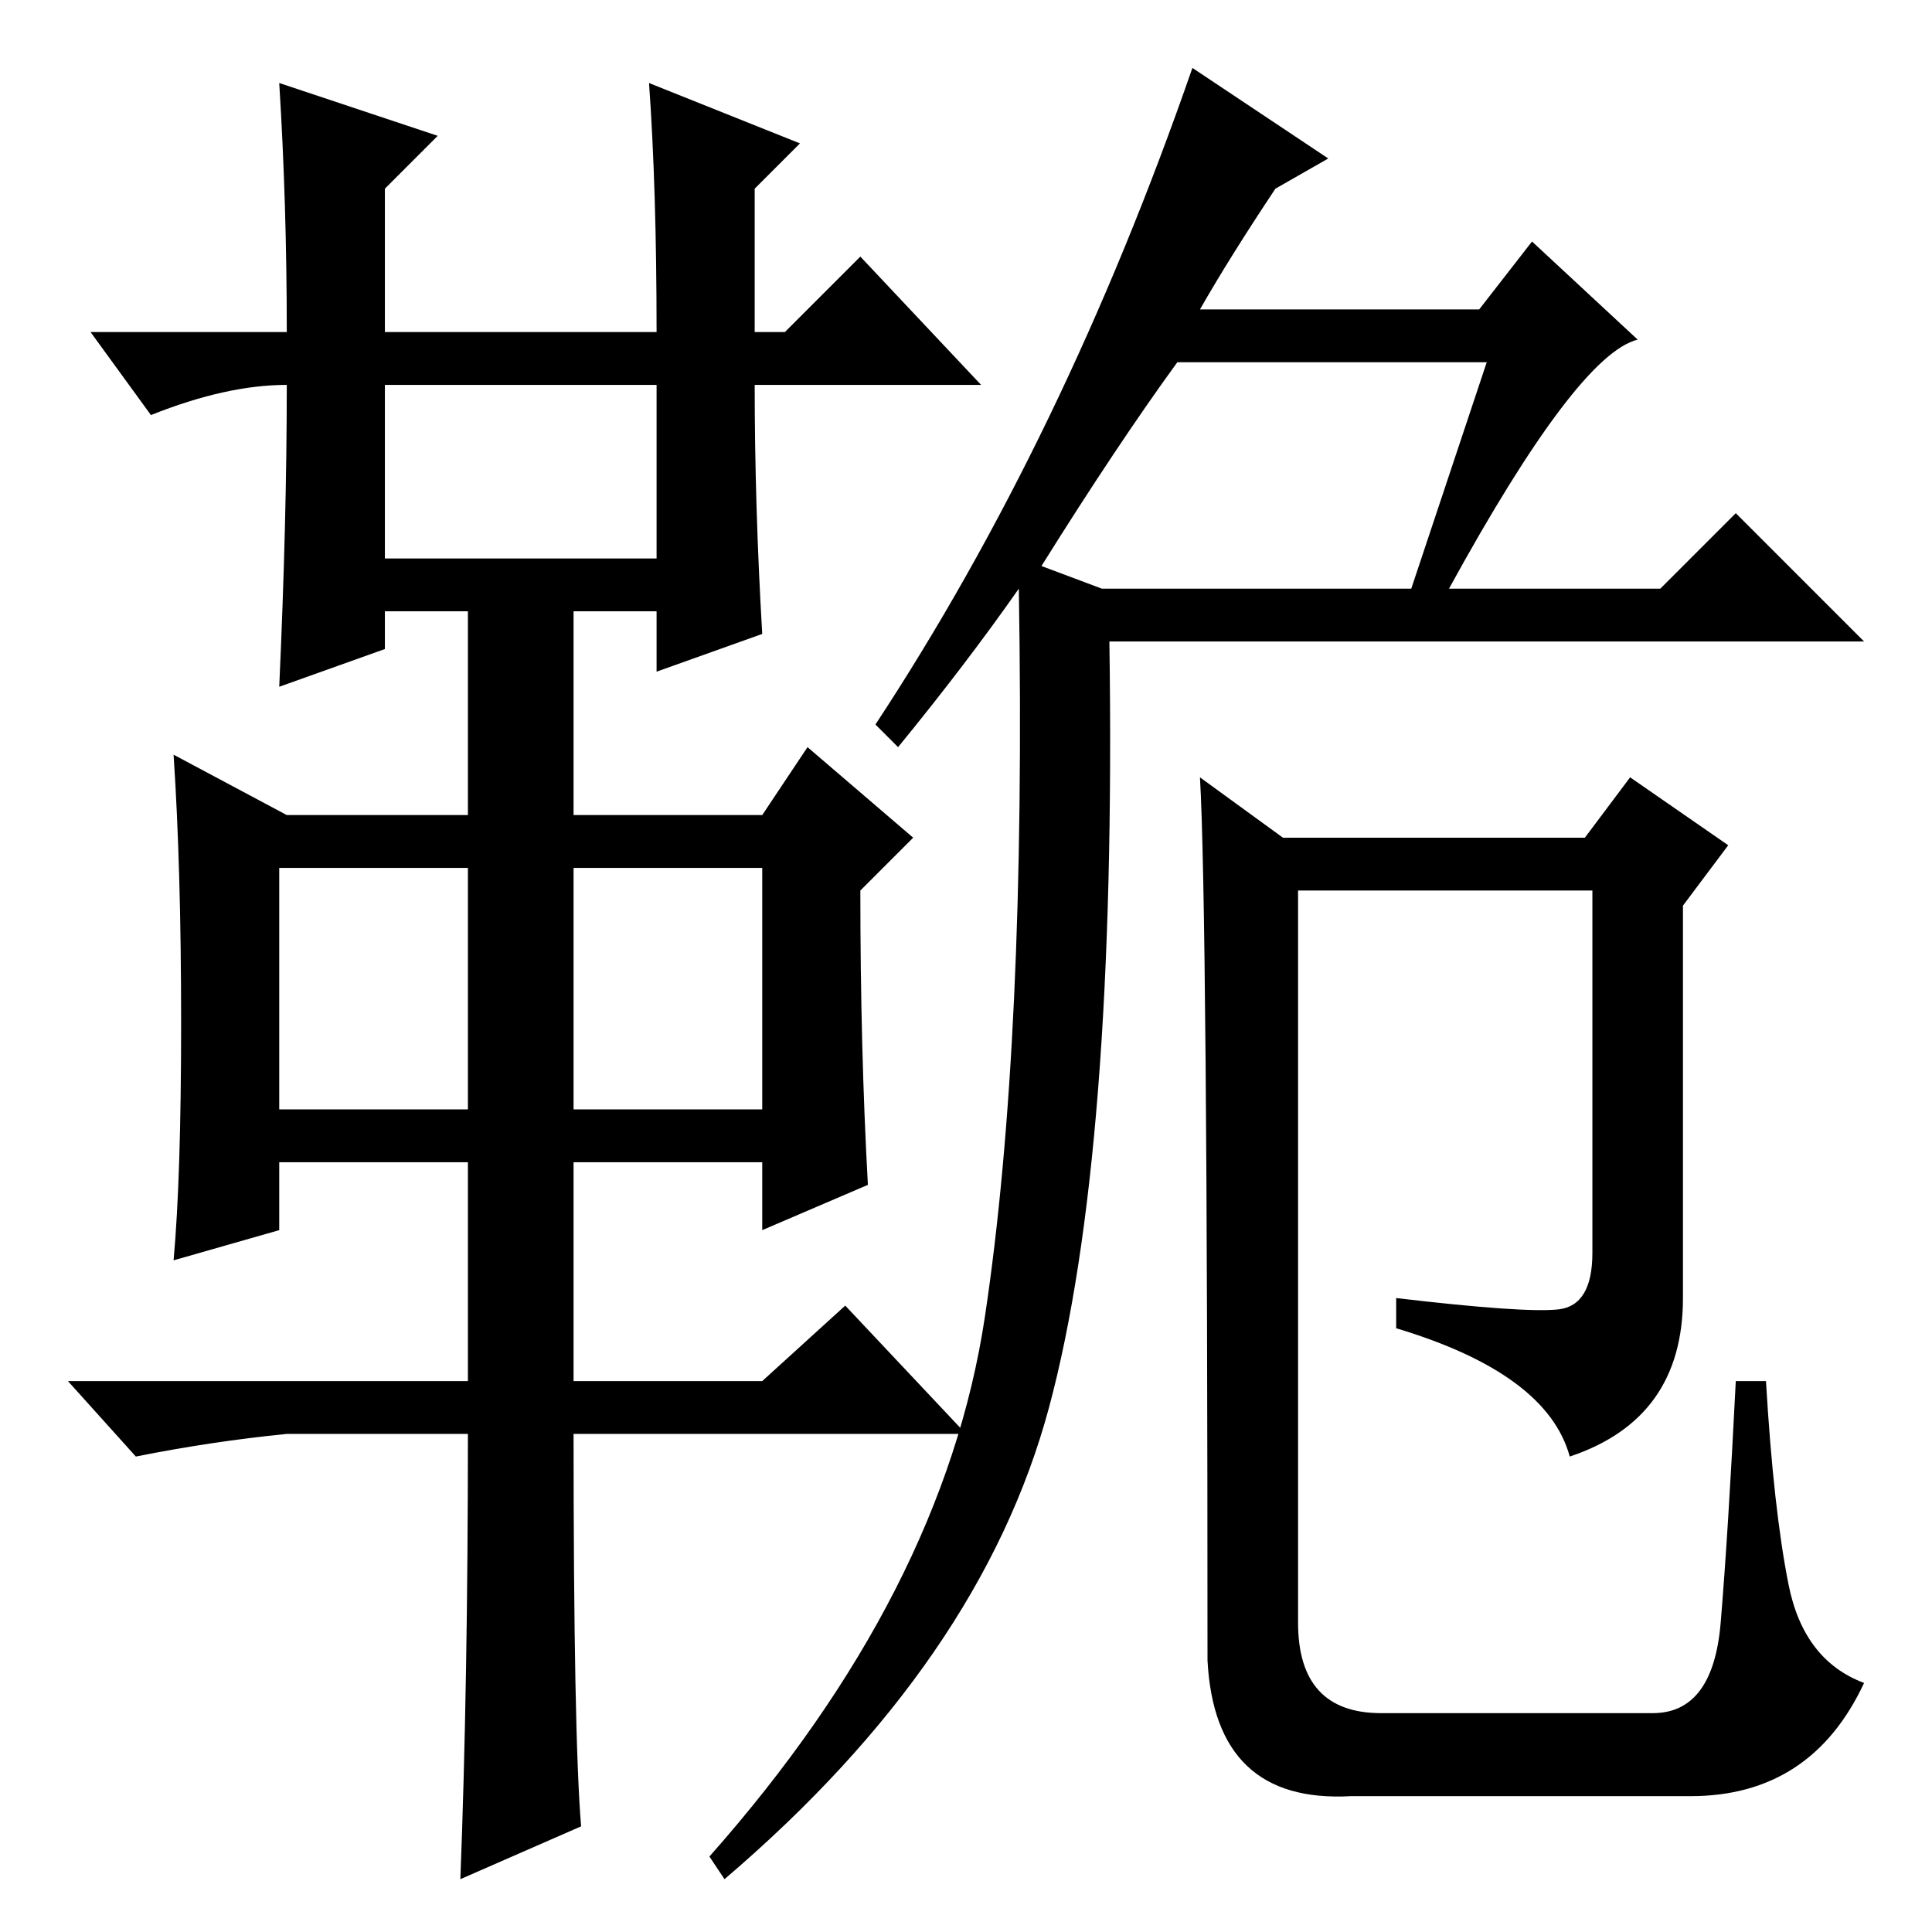 <?xml version="1.0" standalone="no"?>
<!DOCTYPE svg PUBLIC "-//W3C//DTD SVG 1.1//EN" "http://www.w3.org/Graphics/SVG/1.1/DTD/svg11.dtd" >
<svg xmlns="http://www.w3.org/2000/svg" xmlns:xlink="http://www.w3.org/1999/xlink" version="1.1" viewBox="0 -36 256 256">
  <g transform="matrix(1 0 0 -1 0 220)">
   <path fill="currentColor"
d="M159 215h37l7 9l14 -13q-8 -2 -25 -33h28l10 10l17 -17h-100q1 -68 -8 -101.5t-43 -62.5l-2 3q31 35 36.5 71.5t4.5 96.5q-7 -10 -16 -21l-3 3q25 38 42 87l18 -12l-7 -4q-6 -9 -10 -16zM138 181l8 -3h41l10 30h-41q-8 -11 -18 -27zM160 36q0 100 -1 117l11 -8h40l6 8
l13 -9l-6 -8v-52q0 -16 -15 -21q-3 11 -23 17v4q17 -2 21.5 -1.5t4.5 7.5v48h-39v-97q0 -12 11 -12h36q8 0 9 12t2 32h4q1 -17 3 -27t10 -13q-7 -15 -23 -15h-45q-18 -1 -19 18zM37 245l21 -7l-7 -7v-19h36q0 19 -1 33l20 -8l-6 -6v-19h4l10 10l16 -17h-30q0 -16 1 -33
l-14 -5v8h-11v-27h25l6 9l14 -12l-7 -7q0 -21 1 -39l-14 -6v9h-25v-29h25l11 10l16 -17h-52q0 -40 1 -52l-16 -7q1 26 1 59h-24q-10 -1 -20 -3l-9 10h53v29h-25v-9l-14 -4q1 11 1 31.5t-1 35.5l15 -8h24v27h-11v-5l-14 -5q1 22 1 40q-8 0 -18 -4l-8 11h26q0 17 -1 33z
M51 182h36v23h-36v-23zM37 109h25v32h-25v-32zM76 109h25v32h-25v-32z" />
  </g>

</svg>
